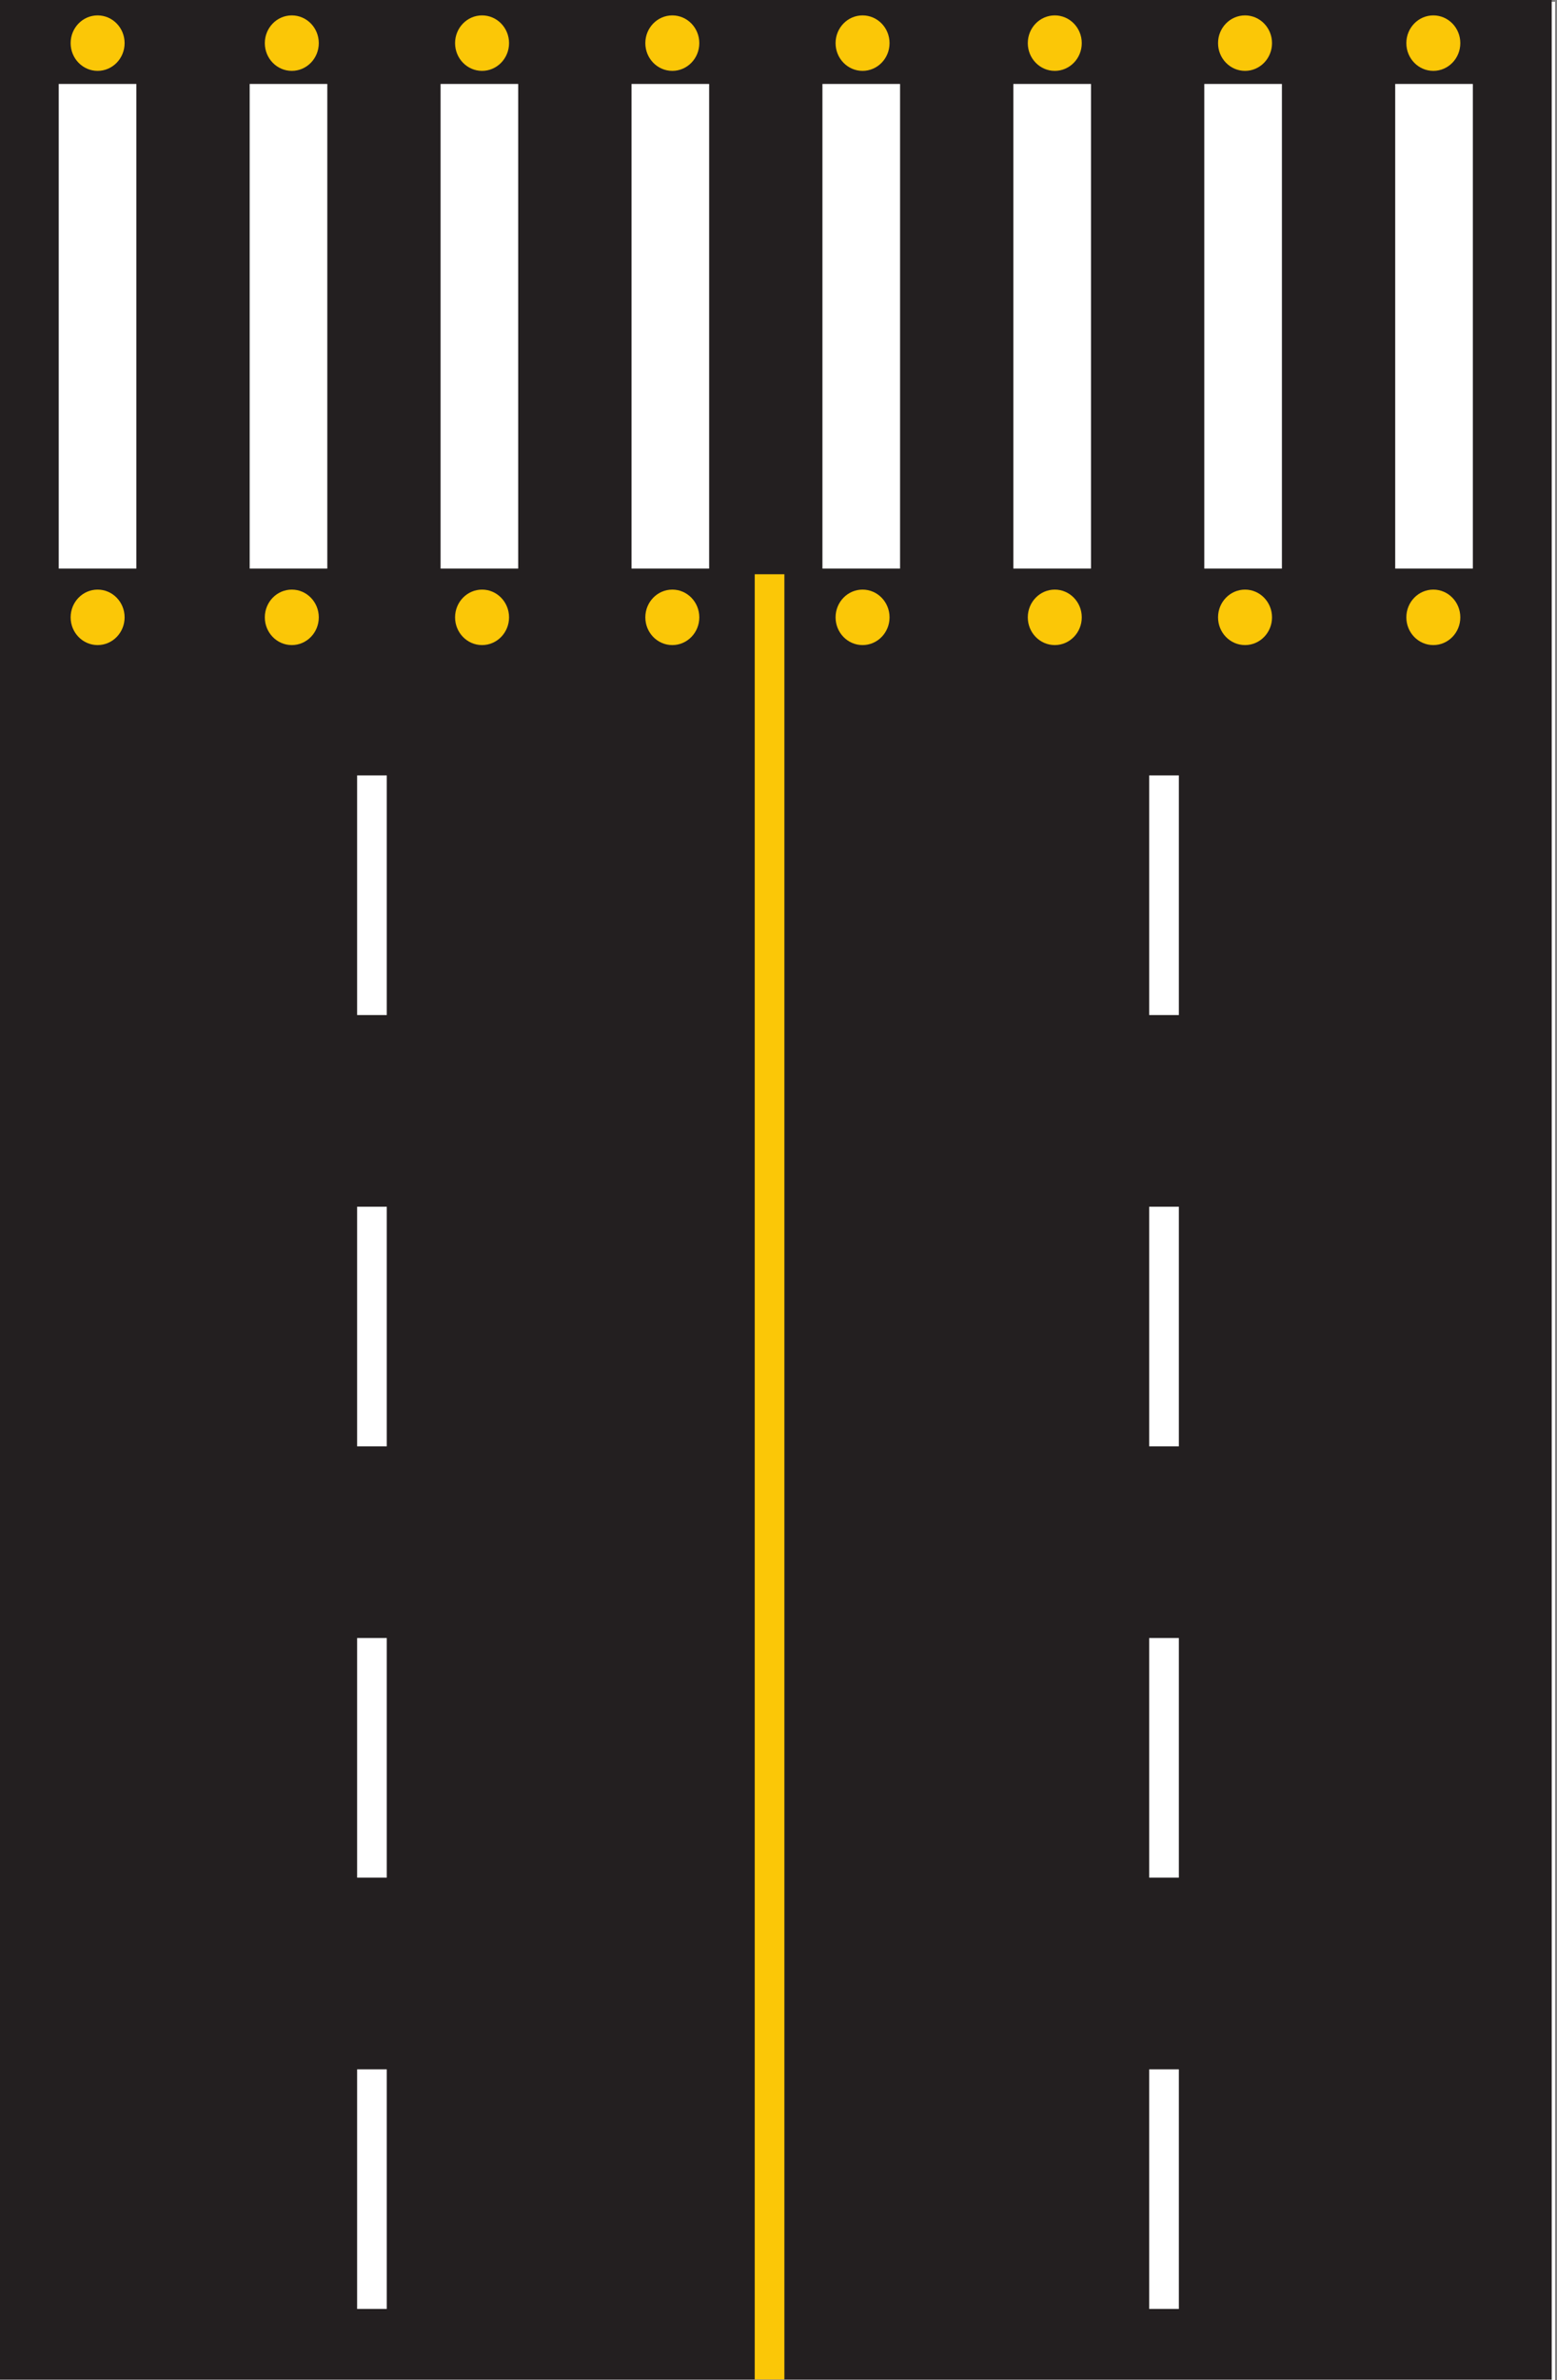 <?xml version="1.0" encoding="UTF-8" standalone="no"?>
<!-- Created with Inkscape (http://www.inkscape.org/) -->

<svg
   xmlns:dc="http://purl.org/dc/elements/1.1/"
   xmlns:cc="http://creativecommons.org/ns#"
   xmlns:rdf="http://www.w3.org/1999/02/22-rdf-syntax-ns#"
   xmlns:svg="http://www.w3.org/2000/svg"
   xmlns="http://www.w3.org/2000/svg"
   xmlns:sodipodi="http://sodipodi.sourceforge.net/DTD/sodipodi-0.dtd"
   xmlns:inkscape="http://www.inkscape.org/namespaces/inkscape"
   version="1.1"
   id="svg2"
   xml:space="preserve"
   width="118.267"
   height="180.667"
   viewBox="0 0 118.267 180.667"
   sodipodi:docname="bc-drivers-guide_31.svg"
   inkscape:version="0.92.2 5c3e80d, 2017-08-06"><rect x="0" y="0" width="118.267" height="180.667" fill="#808080" stroke="none"/><defs
     id="defs6"><clipPath
       clipPathUnits="userSpaceOnUse"
       id="clipPath20"><path
         d="M 0,720 H 504 V 0 H 0 Z"
         id="path18"
         inkscape:connector-curvature="0" /></clipPath><clipPath
       clipPathUnits="userSpaceOnUse"
       id="clipPath338"><path
         d="m 346.5,267.45 h 88.699 v 135.5 H 346.5 Z"
         id="path336"
         inkscape:connector-curvature="0" /></clipPath></defs><sodipodi:namedview
     pagecolor="#ffffff"
     bordercolor="#666666"
     borderopacity="1"
     objecttolerance="10"
     gridtolerance="10"
     guidetolerance="10"
     inkscape:pageopacity="0"
     inkscape:pageshadow="2"
     inkscape:window-width="916"
     inkscape:window-height="769"
     id="namedview4"
     showgrid="false"
     inkscape:zoom="0.69532167"
     inkscape:cx="-197.18643"
     inkscape:cy="123.4"
     inkscape:window-x="0"
     inkscape:window-y="0"
     inkscape:window-maximized="0"
     inkscape:current-layer="g10" /><g
     id="g10"
     inkscape:groupmode="layer"
     inkscape:label="bc-drivers-guide"
     transform="matrix(1.333,0,0,-1.333,-462,537.267)"><path
       d="m 346.5,267.45 h 88.7 v 135.5 h -88.7 z"
       style="fill:#ffffff;fill-opacity:1;fill-rule:evenodd;stroke:none"
       id="path258"
       inkscape:connector-curvature="0" /><g
       id="g260"
       transform="matrix(0,0.487,0.474,0,244.95,-92.95)"><path
         d="m 740.222,214.024 h 278.301 V 400.965 H 740.222 Z"
         style="fill:#231f20;fill-opacity:1;fill-rule:nonzero;stroke:none"
         id="path262"
         inkscape:connector-curvature="0" /></g><g
       id="g264"
       transform="matrix(0,0.487,0.474,0,244.95,-92.95)"><path
         d="m 740.249,305.154 h 211.082 v 3.566 H 740.249 Z"
         style="fill:#fbc707;fill-opacity:1;fill-rule:nonzero;stroke:none"
         id="path266"
         inkscape:connector-curvature="0" /></g><g
       id="g268"
       transform="matrix(0,0.487,0.474,0,244.95,-92.95)"><path
         d="m 748.491,257.355 h 28.017 v 3.566 h -28.017 z"
         style="fill:#ffffff;fill-opacity:1;fill-rule:nonzero;stroke:none"
         id="path270"
         inkscape:connector-curvature="0" /></g><g
       id="g272"
       transform="matrix(0,0.487,0.474,0,244.95,-92.95)"><path
         d="m 798.925,257.355 h 28.018 v 3.566 h -28.018 z"
         style="fill:#ffffff;fill-opacity:1;fill-rule:nonzero;stroke:none"
         id="path274"
         inkscape:connector-curvature="0" /></g><g
       id="g276"
       transform="matrix(0,0.487,0.474,0,244.95,-92.95)"><path
         d="m 849.357,257.355 h 28.019 v 3.566 h -28.019 z"
         style="fill:#ffffff;fill-opacity:1;fill-rule:nonzero;stroke:none"
         id="path278"
         inkscape:connector-curvature="0" /></g><g
       id="g280"
       transform="matrix(0,0.487,0.474,0,244.95,-92.95)"><path
         d="m 899.792,257.355 h 28.019 v 3.566 h -28.019 z"
         style="fill:#ffffff;fill-opacity:1;fill-rule:nonzero;stroke:none"
         id="path282"
         inkscape:connector-curvature="0" /></g><g
       id="g284"
       transform="matrix(0,0.487,0.474,0,244.95,-92.95)"><path
         d="m 748.491,352.576 h 28.017 v 3.566 h -28.017 z"
         style="fill:#ffffff;fill-opacity:1;fill-rule:nonzero;stroke:none"
         id="path286"
         inkscape:connector-curvature="0" /></g><g
       id="g288"
       transform="matrix(0,0.487,0.474,0,244.95,-92.95)"><path
         d="m 798.925,352.576 h 28.018 v 3.566 h -28.018 z"
         style="fill:#ffffff;fill-opacity:1;fill-rule:nonzero;stroke:none"
         id="path290"
         inkscape:connector-curvature="0" /></g><g
       id="g292"
       transform="matrix(0,0.487,0.474,0,244.95,-92.95)"><path
         d="m 849.357,352.576 h 28.019 v 3.566 h -28.019 z"
         style="fill:#ffffff;fill-opacity:1;fill-rule:nonzero;stroke:none"
         id="path294"
         inkscape:connector-curvature="0" /></g><g
       id="g296"
       transform="matrix(0,0.487,0.474,0,244.95,-92.95)"><path
         d="m 899.792,352.576 h 28.019 v 3.566 h -28.019 z"
         style="fill:#ffffff;fill-opacity:1;fill-rule:nonzero;stroke:none"
         id="path298"
         inkscape:connector-curvature="0" /></g><g
       id="g300"
       transform="matrix(0,0.487,0.474,0,244.95,-92.95)"><path
         d="m 951.998,221.484 h 56.668 v 9.333 h -56.668 z"
         style="fill:#ffffff;fill-opacity:1;fill-rule:nonzero;stroke:none"
         id="path302"
         inkscape:connector-curvature="0" /></g><g
       id="g304"
       transform="matrix(0,0.487,0.474,0,244.95,-92.95)"><path
         d="m 951.998,244.437 h 56.668 v 9.333 h -56.668 z"
         style="fill:#ffffff;fill-opacity:1;fill-rule:nonzero;stroke:none"
         id="path306"
         inkscape:connector-curvature="0" /></g><g
       id="g308"
       transform="matrix(0,0.487,0.474,0,244.95,-92.95)"><path
         d="m 951.998,267.389 h 56.668 v 9.333 h -56.668 z"
         style="fill:#ffffff;fill-opacity:1;fill-rule:nonzero;stroke:none"
         id="path310"
         inkscape:connector-curvature="0" /></g><g
       id="g312"
       transform="matrix(0,0.487,0.474,0,244.95,-92.95)"><path
         d="m 951.998,290.342 h 56.668 v 9.333 h -56.668 z"
         style="fill:#ffffff;fill-opacity:1;fill-rule:nonzero;stroke:none"
         id="path314"
         inkscape:connector-curvature="0" /></g><g
       id="g316"
       transform="matrix(0,0.487,0.474,0,244.95,-92.95)"><path
         d="m 951.998,313.294 h 56.668 v 9.333 h -56.668 z"
         style="fill:#ffffff;fill-opacity:1;fill-rule:nonzero;stroke:none"
         id="path318"
         inkscape:connector-curvature="0" /></g><g
       id="g320"
       transform="matrix(0,0.487,0.474,0,244.95,-92.95)"><path
         d="m 951.998,336.247 h 56.668 v 9.333 h -56.668 z"
         style="fill:#ffffff;fill-opacity:1;fill-rule:nonzero;stroke:none"
         id="path322"
         inkscape:connector-curvature="0" /></g><g
       id="g324"
       transform="matrix(0,0.487,0.474,0,244.95,-92.95)"><path
         d="m 951.998,359.199 h 56.668 v 9.333 h -56.668 z"
         style="fill:#ffffff;fill-opacity:1;fill-rule:nonzero;stroke:none"
         id="path326"
         inkscape:connector-curvature="0" /></g><g
       id="g328"
       transform="matrix(0,0.487,0.474,0,244.95,-92.95)"><path
         d="m 951.998,382.152 h 56.668 v 9.333 h -56.668 z"
         style="fill:#ffffff;fill-opacity:1;fill-rule:nonzero;stroke:none"
         id="path330"
         inkscape:connector-curvature="0" /></g><g
       id="g332"><g
         id="g334"
         clip-path="url(#clipPath338)"><g
           id="g340"
           transform="matrix(0,0.487,0.474,0,244.95,-92.95)"><g
             id="g342"
             transform="translate(949.538,226.159)"><path
               d="m 0,0 c 0,1.791 -1.451,3.244 -3.243,3.244 -1.792,0 -3.243,-1.453 -3.243,-3.244 0,-1.792 1.451,-3.244 3.243,-3.244 C -1.451,-3.244 0,-1.792 0,0"
               style="fill:#fbc707;fill-opacity:1;fill-rule:nonzero;stroke:none"
               id="path344"
               inkscape:connector-curvature="0" /></g></g><g
           id="g346"
           transform="matrix(0,0.487,0.474,0,244.95,-92.95)"><g
             id="g348"
             transform="translate(1016.682,226.159)"><path
               d="m 0,0 c 0,1.791 -1.451,3.244 -3.243,3.244 -1.792,0 -3.243,-1.453 -3.243,-3.244 0,-1.792 1.451,-3.244 3.243,-3.244 C -1.451,-3.244 0,-1.792 0,0"
               style="fill:#fbc707;fill-opacity:1;fill-rule:nonzero;stroke:none"
               id="path350"
               inkscape:connector-curvature="0" /></g></g><g
           id="g352"
           transform="matrix(0,0.487,0.474,0,244.95,-92.95)"><g
             id="g354"
             transform="translate(949.538,249.503)"><path
               d="m 0,0 c 0,1.791 -1.451,3.244 -3.243,3.244 -1.792,0 -3.243,-1.453 -3.243,-3.244 0,-1.792 1.451,-3.244 3.243,-3.244 C -1.451,-3.244 0,-1.792 0,0"
               style="fill:#fbc707;fill-opacity:1;fill-rule:nonzero;stroke:none"
               id="path356"
               inkscape:connector-curvature="0" /></g></g><g
           id="g358"
           transform="matrix(0,0.487,0.474,0,244.95,-92.95)"><g
             id="g360"
             transform="translate(1016.682,249.503)"><path
               d="m 0,0 c 0,1.791 -1.451,3.244 -3.243,3.244 -1.792,0 -3.243,-1.453 -3.243,-3.244 0,-1.792 1.451,-3.244 3.243,-3.244 C -1.451,-3.244 0,-1.792 0,0"
               style="fill:#fbc707;fill-opacity:1;fill-rule:nonzero;stroke:none"
               id="path362"
               inkscape:connector-curvature="0" /></g></g><g
           id="g364"
           transform="matrix(0,0.487,0.474,0,244.95,-92.95)"><g
             id="g366"
             transform="translate(949.538,272.375)"><path
               d="m 0,0 c 0,1.791 -1.451,3.244 -3.243,3.244 -1.792,0 -3.243,-1.453 -3.243,-3.244 0,-1.792 1.451,-3.244 3.243,-3.244 C -1.451,-3.244 0,-1.792 0,0"
               style="fill:#fbc707;fill-opacity:1;fill-rule:nonzero;stroke:none"
               id="path368"
               inkscape:connector-curvature="0" /></g></g><g
           id="g370"
           transform="matrix(0,0.487,0.474,0,244.95,-92.95)"><g
             id="g372"
             transform="translate(1016.682,272.375)"><path
               d="m 0,0 c 0,1.791 -1.451,3.244 -3.243,3.244 -1.792,0 -3.243,-1.453 -3.243,-3.244 0,-1.792 1.451,-3.244 3.243,-3.244 C -1.451,-3.244 0,-1.792 0,0"
               style="fill:#fbc707;fill-opacity:1;fill-rule:nonzero;stroke:none"
               id="path374"
               inkscape:connector-curvature="0" /></g></g><g
           id="g376"
           transform="matrix(0,0.487,0.474,0,244.95,-92.95)"><g
             id="g378"
             transform="translate(949.538,295.247)"><path
               d="m 0,0 c 0,1.791 -1.451,3.244 -3.243,3.244 -1.792,0 -3.243,-1.453 -3.243,-3.244 0,-1.792 1.451,-3.244 3.243,-3.244 C -1.451,-3.244 0,-1.792 0,0"
               style="fill:#fbc707;fill-opacity:1;fill-rule:nonzero;stroke:none"
               id="path380"
               inkscape:connector-curvature="0" /></g></g><g
           id="g382"
           transform="matrix(0,0.487,0.474,0,244.95,-92.95)"><g
             id="g384"
             transform="translate(1016.682,295.247)"><path
               d="m 0,0 c 0,1.791 -1.451,3.244 -3.243,3.244 -1.792,0 -3.243,-1.453 -3.243,-3.244 0,-1.792 1.451,-3.244 3.243,-3.244 C -1.451,-3.244 0,-1.792 0,0"
               style="fill:#fbc707;fill-opacity:1;fill-rule:nonzero;stroke:none"
               id="path386"
               inkscape:connector-curvature="0" /></g></g><g
           id="g388"
           transform="matrix(0,0.487,0.474,0,244.95,-92.95)"><g
             id="g390"
             transform="translate(949.538,318.118)"><path
               d="m 0,0 c 0,1.791 -1.451,3.244 -3.243,3.244 -1.792,0 -3.243,-1.453 -3.243,-3.244 0,-1.792 1.451,-3.244 3.243,-3.244 C -1.451,-3.244 0,-1.792 0,0"
               style="fill:#fbc707;fill-opacity:1;fill-rule:nonzero;stroke:none"
               id="path392"
               inkscape:connector-curvature="0" /></g></g><g
           id="g394"
           transform="matrix(0,0.487,0.474,0,244.95,-92.95)"><g
             id="g396"
             transform="translate(1016.682,318.118)"><path
               d="m 0,0 c 0,1.791 -1.451,3.244 -3.243,3.244 -1.792,0 -3.243,-1.453 -3.243,-3.244 0,-1.792 1.451,-3.244 3.243,-3.244 C -1.451,-3.244 0,-1.792 0,0"
               style="fill:#fbc707;fill-opacity:1;fill-rule:nonzero;stroke:none"
               id="path398"
               inkscape:connector-curvature="0" /></g></g><g
           id="g400"
           transform="matrix(0,0.487,0.474,0,244.95,-92.95)"><g
             id="g402"
             transform="translate(949.538,341.226)"><path
               d="m 0,0 c 0,1.791 -1.451,3.244 -3.243,3.244 -1.792,0 -3.243,-1.453 -3.243,-3.244 0,-1.792 1.451,-3.244 3.243,-3.244 C -1.451,-3.244 0,-1.792 0,0"
               style="fill:#fbc707;fill-opacity:1;fill-rule:nonzero;stroke:none"
               id="path404"
               inkscape:connector-curvature="0" /></g></g><g
           id="g406"
           transform="matrix(0,0.487,0.474,0,244.95,-92.95)"><g
             id="g408"
             transform="translate(1016.682,341.226)"><path
               d="m 0,0 c 0,1.791 -1.451,3.244 -3.243,3.244 -1.792,0 -3.243,-1.453 -3.243,-3.244 0,-1.792 1.451,-3.244 3.243,-3.244 C -1.451,-3.244 0,-1.792 0,0"
               style="fill:#fbc707;fill-opacity:1;fill-rule:nonzero;stroke:none"
               id="path410"
               inkscape:connector-curvature="0" /></g></g><g
           id="g412"
           transform="matrix(0,0.487,0.474,0,244.95,-92.95)"><g
             id="g414"
             transform="translate(949.538,364.098)"><path
               d="m 0,0 c 0,1.791 -1.451,3.244 -3.243,3.244 -1.792,0 -3.243,-1.453 -3.243,-3.244 0,-1.792 1.451,-3.244 3.243,-3.244 C -1.451,-3.244 0,-1.792 0,0"
               style="fill:#fbc707;fill-opacity:1;fill-rule:nonzero;stroke:none"
               id="path416"
               inkscape:connector-curvature="0" /></g></g><g
           id="g418"
           transform="matrix(0,0.487,0.474,0,244.95,-92.95)"><g
             id="g420"
             transform="translate(1016.682,364.098)"><path
               d="m 0,0 c 0,1.791 -1.451,3.244 -3.243,3.244 -1.792,0 -3.243,-1.453 -3.243,-3.244 0,-1.792 1.451,-3.244 3.243,-3.244 C -1.451,-3.244 0,-1.792 0,0"
               style="fill:#fbc707;fill-opacity:1;fill-rule:nonzero;stroke:none"
               id="path422"
               inkscape:connector-curvature="0" /></g></g><g
           id="g424"
           transform="matrix(0,0.487,0.474,0,244.95,-92.95)"><g
             id="g426"
             transform="translate(949.538,386.734)"><path
               d="m 0,0 c 0,1.791 -1.451,3.244 -3.243,3.244 -1.792,0 -3.243,-1.453 -3.243,-3.244 0,-1.792 1.451,-3.244 3.243,-3.244 C -1.451,-3.244 0,-1.792 0,0"
               style="fill:#fbc707;fill-opacity:1;fill-rule:nonzero;stroke:none"
               id="path428"
               inkscape:connector-curvature="0" /></g></g><g
           id="g430"
           transform="matrix(0,0.487,0.474,0,244.95,-92.95)"><g
             id="g432"
             transform="translate(1016.682,386.734)"><path
               d="m 0,0 c 0,1.791 -1.451,3.244 -3.243,3.244 -1.792,0 -3.243,-1.453 -3.243,-3.244 0,-1.792 1.451,-3.244 3.243,-3.244 C -1.451,-3.244 0,-1.792 0,0"
               style="fill:#fbc707;fill-opacity:1;fill-rule:nonzero;stroke:none"
               id="path434"
               inkscape:connector-curvature="0" /></g></g></g></g></g></svg>